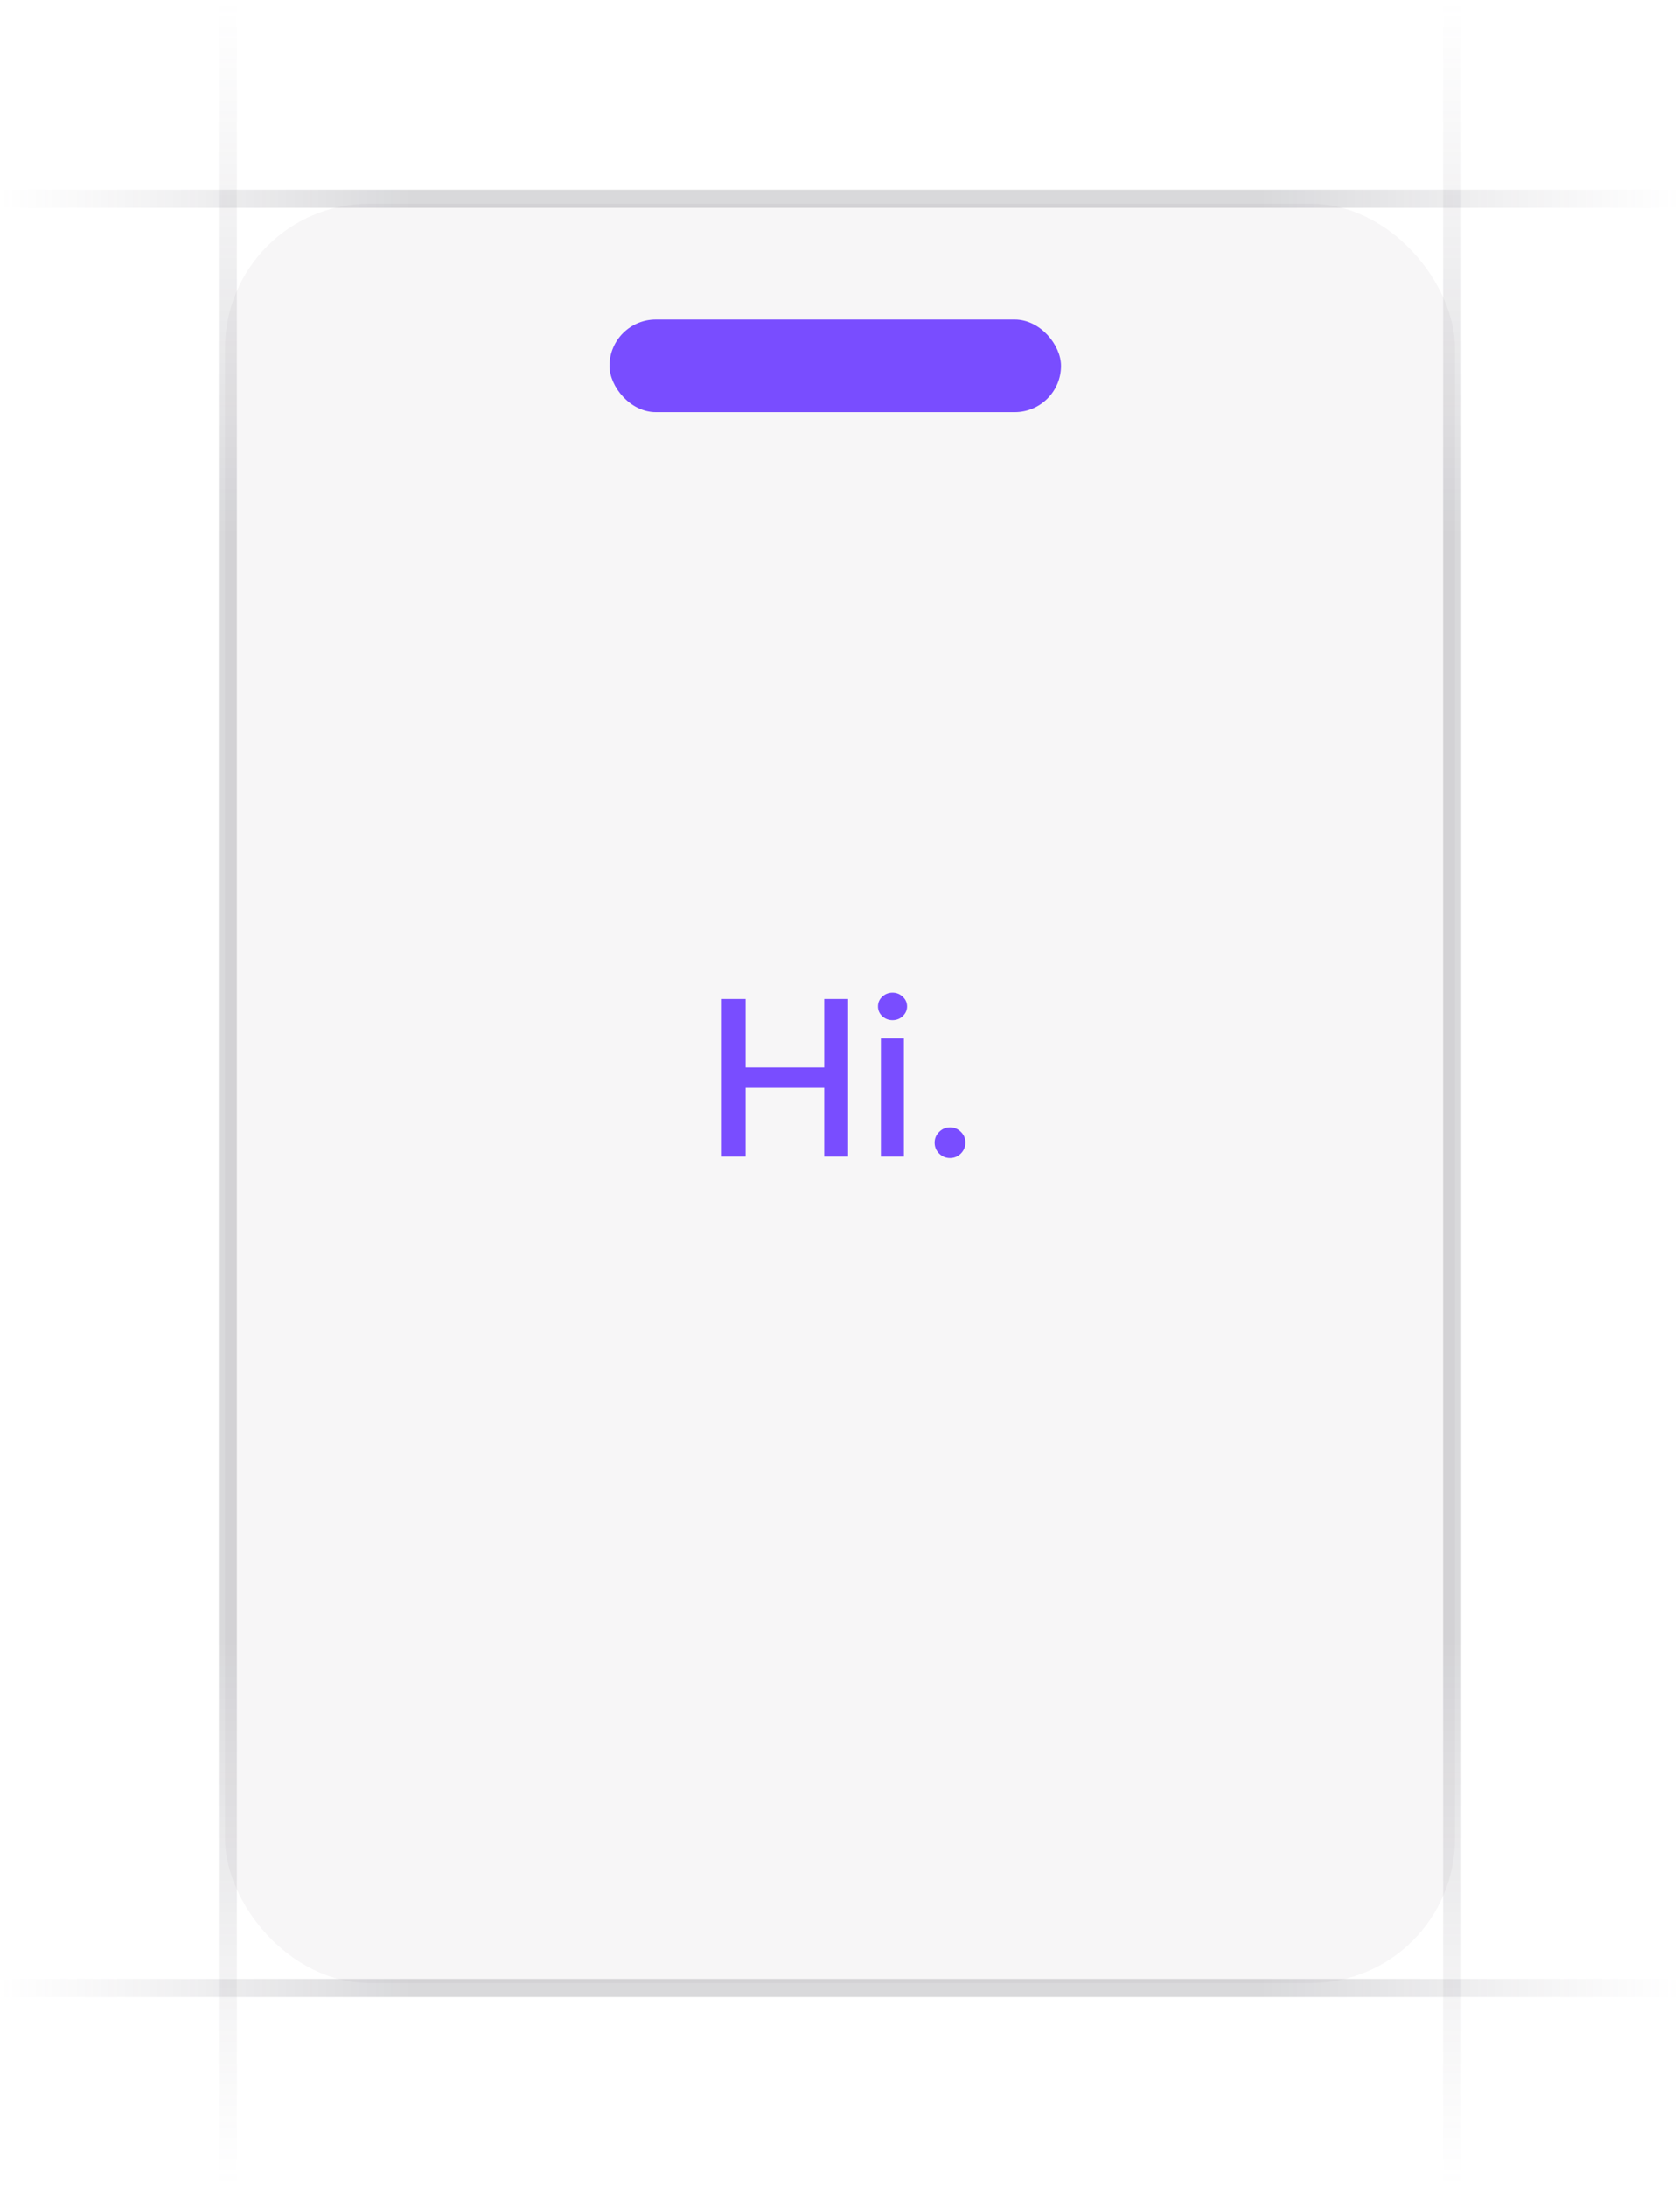 <svg width="93" height="121" viewBox="0 0 93 121" fill="none" xmlns="http://www.w3.org/2000/svg">
<g clip-path="url(#clip0_5593_211)">
<path d="M12.613 120.969L12.613 0.032" stroke="url(#paint0_linear_5593_211)" stroke-opacity="0.4"/>
<path d="M80.387 120.969L80.387 0.032" stroke="url(#paint1_linear_5593_211)" stroke-opacity="0.4"/>
<path d="M93 11L-1.81794e-06 11" stroke="url(#paint2_linear_5593_211)" stroke-opacity="0.4"/>
<path d="M93 110L-1.81794e-06 110" stroke="url(#paint3_linear_5593_211)" stroke-opacity="0.4"/>
<rect x="12.457" y="11.271" width="68.087" height="98.457" rx="8" fill="#76717F" fill-opacity="0.06"/>
<path d="M39.959 64V55.273H41.276V59.065H45.626V55.273H46.947V64H45.626V60.195H41.276V64H39.959ZM48.763 64V57.455H50.037V64H48.763ZM49.406 56.445C49.185 56.445 48.994 56.371 48.835 56.223C48.679 56.072 48.601 55.894 48.601 55.686C48.601 55.476 48.679 55.297 48.835 55.149C48.994 54.999 49.185 54.923 49.406 54.923C49.628 54.923 49.817 54.999 49.973 55.149C50.132 55.297 50.212 55.476 50.212 55.686C50.212 55.894 50.132 56.072 49.973 56.223C49.817 56.371 49.628 56.445 49.406 56.445ZM52.591 64.081C52.358 64.081 52.157 63.999 51.99 63.834C51.822 63.666 51.738 63.465 51.738 63.229C51.738 62.996 51.822 62.797 51.99 62.632C52.157 62.465 52.358 62.381 52.591 62.381C52.824 62.381 53.024 62.465 53.191 62.632C53.359 62.797 53.443 62.996 53.443 63.229C53.443 63.385 53.403 63.528 53.324 63.659C53.247 63.787 53.145 63.889 53.017 63.966C52.889 64.043 52.747 64.081 52.591 64.081Z" fill="#794DFF"/>
<rect x="33.74" y="17.68" width="24.994" height="5.124" rx="2.562" fill="#794DFF"/>
</g>
<defs>
<linearGradient id="paint0_linear_5593_211" x1="13.113" y1="0.032" x2="13.096" y2="120.969" gradientUnits="userSpaceOnUse">
<stop stop-color="#76717F" stop-opacity="0"/>
<stop offset="0.245" stop-color="#3F404D" stop-opacity="0.5"/>
<stop offset="0.75" stop-color="#3F404D" stop-opacity="0.5"/>
<stop offset="1" stop-color="#76717F" stop-opacity="0"/>
</linearGradient>
<linearGradient id="paint1_linear_5593_211" x1="80.887" y1="0.032" x2="80.87" y2="120.969" gradientUnits="userSpaceOnUse">
<stop stop-color="#76717F" stop-opacity="0"/>
<stop offset="0.245" stop-color="#3F404D" stop-opacity="0.5"/>
<stop offset="0.75" stop-color="#3F404D" stop-opacity="0.5"/>
<stop offset="1" stop-color="#76717F" stop-opacity="0"/>
</linearGradient>
<linearGradient id="paint2_linear_5593_211" x1="4.97153e-06" y1="10.5" x2="93" y2="10.51" gradientUnits="userSpaceOnUse">
<stop stop-color="#76717F" stop-opacity="0"/>
<stop offset="0.245" stop-color="#3F404D" stop-opacity="0.5"/>
<stop offset="0.75" stop-color="#3F404D" stop-opacity="0.5"/>
<stop offset="1" stop-color="#76717F" stop-opacity="0"/>
</linearGradient>
<linearGradient id="paint3_linear_5593_211" x1="4.97153e-06" y1="109.5" x2="93" y2="109.51" gradientUnits="userSpaceOnUse">
<stop stop-color="#76717F" stop-opacity="0"/>
<stop offset="0.245" stop-color="#3F404D" stop-opacity="0.5"/>
<stop offset="0.75" stop-color="#3F404D" stop-opacity="0.5"/>
<stop offset="1" stop-color="#76717F" stop-opacity="0"/>
</linearGradient>
<clipPath id="clip0_5593_211">
<rect width="93" height="121" fill="white"/>
</clipPath>
</defs>
</svg>
